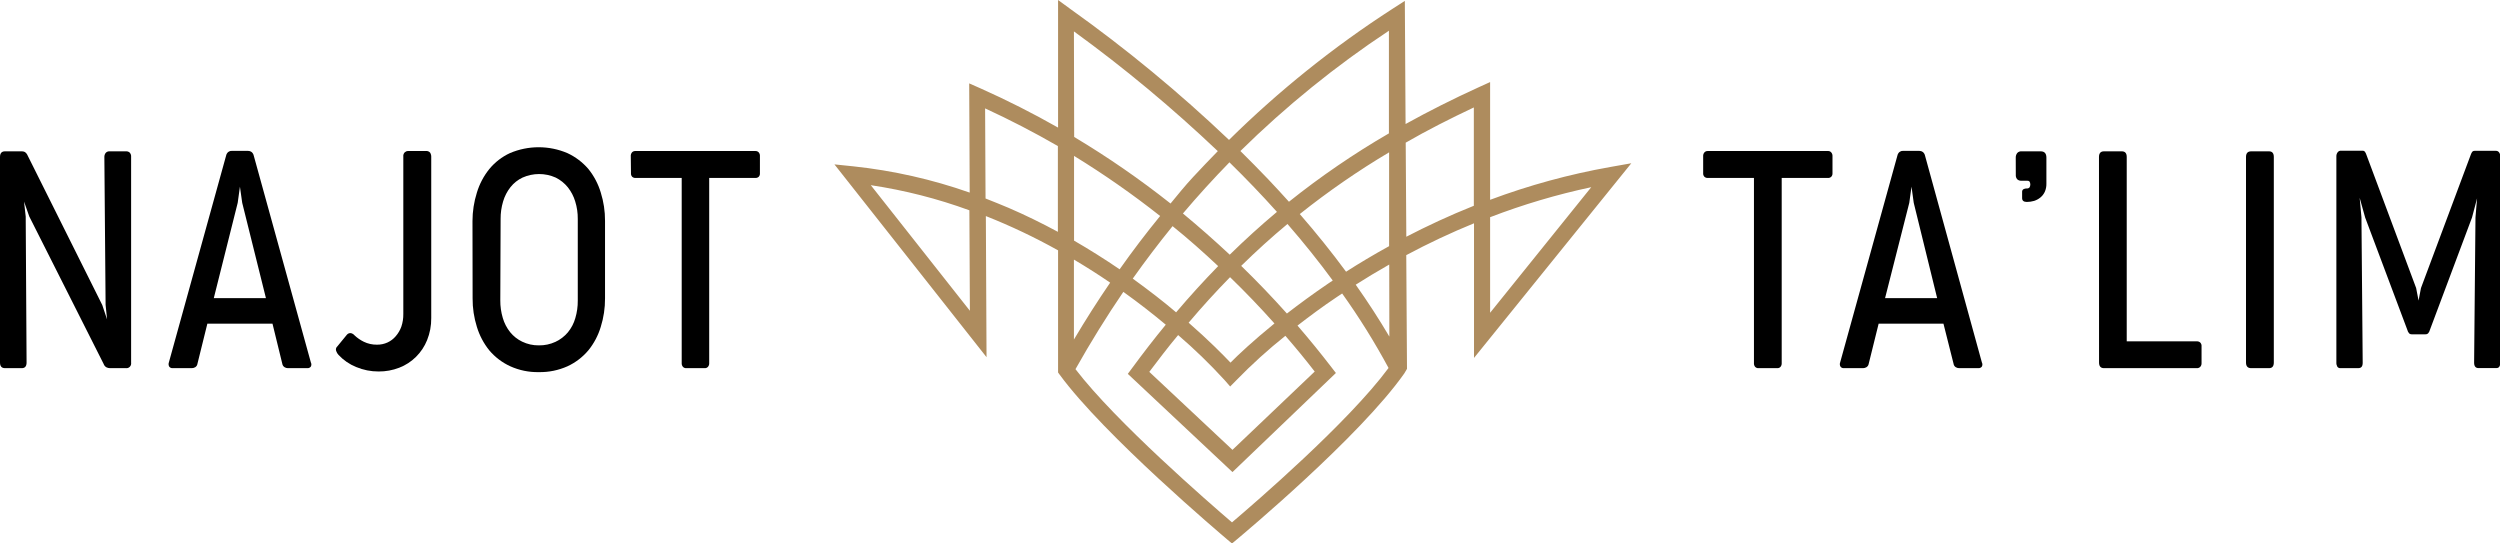 <svg width="184" height="40" viewBox="0 0 184 40" fill="none" xmlns="http://www.w3.org/2000/svg">
<path d="M0 11.554C0 11.277 0.123 11.138 0.365 11.138H1.568C1.656 11.13 1.744 11.146 1.823 11.184C1.917 11.247 1.991 11.337 2.033 11.443L7.526 22.447L7.881 23.51L7.772 22.433L7.681 11.554C7.678 11.447 7.712 11.343 7.776 11.258C7.811 11.217 7.854 11.185 7.904 11.164C7.953 11.143 8.006 11.134 8.059 11.138H9.294C9.341 11.136 9.388 11.144 9.432 11.161C9.475 11.177 9.515 11.203 9.55 11.235C9.587 11.277 9.615 11.326 9.632 11.379C9.649 11.432 9.655 11.489 9.65 11.545V26.694C9.658 26.748 9.654 26.803 9.637 26.855C9.621 26.907 9.593 26.955 9.555 26.994C9.518 27.033 9.472 27.062 9.421 27.08C9.37 27.098 9.316 27.104 9.262 27.096H8.091C8.003 27.095 7.915 27.075 7.836 27.036C7.737 26.981 7.663 26.89 7.626 26.782L2.156 15.935L1.769 14.835L1.892 15.944L1.956 26.68C1.956 26.958 1.837 27.096 1.605 27.096H0.365C0.123 27.096 0 26.958 0 26.68V11.554Z" fill="black"/>
<path d="M22.878 26.671C22.904 26.719 22.917 26.772 22.917 26.826C22.917 26.88 22.904 26.933 22.878 26.981C22.849 27.019 22.812 27.049 22.769 27.069C22.726 27.09 22.679 27.099 22.632 27.096H21.187C21.102 27.097 21.018 27.073 20.945 27.027C20.901 27 20.863 26.963 20.833 26.919C20.804 26.875 20.785 26.825 20.777 26.773L20.056 23.824H15.261L14.532 26.773C14.525 26.825 14.507 26.875 14.478 26.919C14.45 26.963 14.412 27 14.368 27.027C14.293 27.071 14.208 27.095 14.122 27.096H12.699C12.652 27.099 12.605 27.09 12.562 27.07C12.519 27.05 12.482 27.019 12.453 26.981C12.427 26.934 12.412 26.882 12.408 26.829C12.404 26.775 12.412 26.721 12.43 26.671L16.642 11.452C16.663 11.347 16.72 11.252 16.802 11.184C16.871 11.131 16.956 11.103 17.043 11.106H18.27C18.357 11.104 18.442 11.132 18.511 11.184C18.595 11.251 18.653 11.346 18.675 11.452L22.878 26.671ZM15.735 21.943H19.573L17.827 14.928L17.659 13.74L17.495 14.928L15.735 21.943Z" fill="black"/>
<path d="M29.684 11.522C29.677 11.464 29.683 11.406 29.702 11.352C29.721 11.297 29.752 11.248 29.793 11.207C29.857 11.15 29.94 11.117 30.025 11.115H31.352C31.409 11.109 31.466 11.116 31.519 11.137C31.572 11.158 31.62 11.192 31.657 11.235C31.717 11.333 31.746 11.448 31.739 11.563V23.408C31.746 23.966 31.642 24.519 31.434 25.035C31.248 25.498 30.969 25.917 30.616 26.266C30.264 26.615 29.844 26.887 29.383 27.064C28.9 27.251 28.387 27.345 27.869 27.341C27.302 27.344 26.739 27.233 26.215 27.013C25.723 26.815 25.28 26.511 24.916 26.121C24.837 26.039 24.777 25.939 24.742 25.83C24.72 25.772 24.716 25.708 24.732 25.647C24.747 25.587 24.781 25.532 24.829 25.493L25.526 24.642C25.562 24.597 25.608 24.561 25.66 24.54C25.713 24.518 25.771 24.51 25.827 24.518C25.934 24.544 26.03 24.604 26.101 24.689C26.3 24.875 26.526 25.031 26.771 25.151C27.075 25.3 27.409 25.374 27.746 25.368C28.013 25.372 28.278 25.317 28.521 25.206C28.754 25.099 28.961 24.942 29.128 24.744C29.309 24.535 29.45 24.294 29.542 24.032C29.642 23.735 29.689 23.422 29.684 23.108V11.522Z" fill="black"/>
<path d="M34.775 16.273C34.776 15.561 34.885 14.853 35.099 14.175C35.289 13.544 35.599 12.957 36.01 12.446C36.424 11.942 36.944 11.539 37.533 11.268C38.202 10.983 38.92 10.837 39.646 10.837C40.371 10.837 41.089 10.983 41.758 11.268C42.35 11.541 42.877 11.94 43.304 12.437C43.716 12.947 44.026 13.534 44.215 14.165C44.428 14.842 44.534 15.549 44.53 16.259V21.962C44.535 22.674 44.428 23.382 44.215 24.06C44.026 24.69 43.716 25.275 43.304 25.784C42.883 26.285 42.358 26.685 41.768 26.958C41.103 27.255 40.383 27.402 39.657 27.388C38.934 27.403 38.216 27.256 37.556 26.958C36.962 26.686 36.434 26.286 36.01 25.784C35.6 25.274 35.291 24.689 35.099 24.06C34.886 23.382 34.779 22.674 34.784 21.962L34.775 16.273ZM36.822 22.101C36.818 22.54 36.879 22.978 37.004 23.399C37.115 23.782 37.3 24.138 37.547 24.448C37.788 24.744 38.089 24.982 38.431 25.146C38.814 25.331 39.233 25.424 39.657 25.419C40.08 25.427 40.499 25.338 40.883 25.16C41.233 24.997 41.544 24.759 41.795 24.462C42.047 24.156 42.233 23.801 42.342 23.418C42.467 22.998 42.529 22.562 42.524 22.124V16.116C42.529 15.68 42.466 15.246 42.337 14.831C42.223 14.449 42.037 14.093 41.79 13.782C41.547 13.483 41.244 13.241 40.901 13.07C40.517 12.898 40.1 12.809 39.68 12.809C39.259 12.809 38.843 12.898 38.458 13.07C38.112 13.233 37.808 13.475 37.569 13.777C37.323 14.089 37.139 14.447 37.027 14.831C36.902 15.249 36.841 15.684 36.845 16.12L36.822 22.101Z" fill="black"/>
<path d="M46.426 11.498C46.422 11.447 46.427 11.395 46.443 11.346C46.459 11.296 46.484 11.251 46.517 11.212C46.548 11.18 46.585 11.155 46.626 11.138C46.667 11.122 46.711 11.114 46.755 11.115H55.611C55.654 11.115 55.696 11.123 55.735 11.14C55.774 11.156 55.81 11.181 55.839 11.212C55.873 11.251 55.898 11.296 55.914 11.346C55.929 11.395 55.935 11.447 55.93 11.498V12.742C55.936 12.791 55.93 12.841 55.914 12.888C55.899 12.935 55.873 12.978 55.839 13.014C55.776 13.069 55.695 13.099 55.611 13.098H52.197V26.717C52.205 26.82 52.172 26.921 52.106 26.999C52.076 27.032 52.04 27.057 52 27.074C51.96 27.09 51.917 27.098 51.873 27.096H50.506C50.461 27.099 50.416 27.091 50.375 27.075C50.333 27.058 50.295 27.032 50.264 26.999C50.198 26.921 50.166 26.82 50.173 26.717V13.098H46.768C46.682 13.1 46.597 13.071 46.531 13.014C46.497 12.978 46.472 12.935 46.456 12.888C46.44 12.841 46.435 12.791 46.44 12.742L46.426 11.498Z" fill="black"/>
<path d="M125.353 11.498C125.349 11.447 125.355 11.395 125.372 11.345C125.388 11.296 125.414 11.251 125.449 11.212C125.479 11.18 125.516 11.155 125.557 11.138C125.598 11.122 125.642 11.114 125.686 11.115H134.552C134.593 11.114 134.635 11.122 134.674 11.139C134.712 11.156 134.747 11.181 134.775 11.212C134.809 11.251 134.835 11.296 134.852 11.345C134.868 11.395 134.875 11.447 134.871 11.498V12.742C134.875 12.791 134.869 12.842 134.853 12.889C134.836 12.936 134.81 12.979 134.775 13.014C134.714 13.07 134.634 13.1 134.552 13.098H131.133V26.717C131.142 26.819 131.111 26.921 131.046 26.999C131.017 27.032 130.981 27.057 130.941 27.074C130.9 27.09 130.857 27.098 130.814 27.096H129.424C129.378 27.099 129.333 27.092 129.29 27.075C129.248 27.058 129.209 27.032 129.177 26.999C129.113 26.921 129.082 26.819 129.091 26.717V13.098H125.686C125.599 13.1 125.515 13.071 125.449 13.014C125.414 12.979 125.388 12.936 125.371 12.889C125.354 12.842 125.348 12.791 125.353 12.742V11.498Z" fill="black"/>
<path d="M145.865 26.671C145.891 26.719 145.904 26.772 145.904 26.826C145.904 26.88 145.891 26.933 145.865 26.981C145.836 27.019 145.798 27.05 145.754 27.07C145.71 27.09 145.662 27.099 145.615 27.096H144.188C144.103 27.095 144.019 27.071 143.946 27.027C143.902 27 143.864 26.963 143.836 26.919C143.807 26.875 143.789 26.825 143.782 26.773L143.039 23.824H138.267L137.537 26.773C137.529 26.825 137.51 26.875 137.481 26.919C137.451 26.963 137.413 27 137.369 27.027C137.295 27.071 137.212 27.095 137.127 27.096H135.7C135.654 27.099 135.607 27.09 135.565 27.07C135.523 27.05 135.486 27.019 135.459 26.981C135.432 26.934 135.416 26.882 135.412 26.829C135.408 26.775 135.416 26.721 135.436 26.671L139.648 11.452C139.669 11.347 139.725 11.252 139.807 11.184C139.875 11.131 139.959 11.103 140.044 11.106H141.271C141.359 11.104 141.445 11.132 141.517 11.184C141.601 11.251 141.659 11.346 141.681 11.452L145.865 26.671ZM138.741 21.943H142.574L140.851 14.928L140.687 13.74L140.523 14.928L138.741 21.943Z" fill="black"/>
<path d="M148.359 11.61C148.354 11.487 148.391 11.366 148.464 11.268C148.502 11.222 148.551 11.187 148.606 11.165C148.66 11.142 148.719 11.133 148.778 11.138H150.196C150.474 11.138 150.615 11.295 150.615 11.6V13.518C150.62 13.728 150.578 13.937 150.492 14.128C150.415 14.288 150.305 14.428 150.168 14.54C150.033 14.649 149.878 14.732 149.713 14.785C149.538 14.836 149.357 14.863 149.175 14.863C148.942 14.863 148.828 14.766 148.828 14.581V14.119C148.825 14.08 148.833 14.042 148.851 14.008C148.869 13.973 148.896 13.945 148.929 13.925C149 13.887 149.08 13.868 149.161 13.87C149.2 13.875 149.24 13.871 149.278 13.857C149.315 13.844 149.349 13.821 149.375 13.791C149.412 13.726 149.432 13.652 149.432 13.576C149.432 13.501 149.412 13.426 149.375 13.361C149.351 13.338 149.322 13.321 149.291 13.31C149.259 13.3 149.226 13.297 149.193 13.301H148.737C148.64 13.301 148.546 13.265 148.473 13.199C148.433 13.155 148.402 13.104 148.384 13.047C148.365 12.991 148.358 12.931 148.363 12.871L148.359 11.61Z" fill="black"/>
<path d="M154.485 11.554C154.485 11.277 154.608 11.138 154.85 11.138H156.167C156.409 11.138 156.527 11.277 156.527 11.554V25.123H161.692C161.736 25.12 161.781 25.127 161.823 25.142C161.866 25.157 161.905 25.18 161.938 25.211C161.973 25.246 161.999 25.289 162.016 25.336C162.033 25.384 162.039 25.434 162.034 25.484V26.718C162.037 26.769 162.031 26.82 162.015 26.869C161.998 26.917 161.972 26.962 161.938 27C161.906 27.032 161.867 27.058 161.825 27.074C161.782 27.091 161.737 27.099 161.692 27.097H154.854C154.613 27.097 154.49 26.958 154.49 26.681L154.485 11.554Z" fill="black"/>
<path d="M165.306 11.554C165.306 11.277 165.434 11.138 165.685 11.138H166.998C167.235 11.138 167.353 11.277 167.353 11.554V26.681C167.353 26.958 167.235 27.097 166.998 27.097H165.685C165.434 27.097 165.306 26.958 165.306 26.681V11.554Z" fill="black"/>
<path d="M174.077 16.014L173.671 14.558L173.803 16L173.894 26.694C173.894 26.962 173.799 27.096 173.561 27.096H172.267C172.221 27.102 172.174 27.094 172.131 27.075C172.089 27.055 172.052 27.024 172.025 26.985C171.975 26.892 171.951 26.787 171.957 26.68V11.475C171.96 11.378 171.994 11.284 172.053 11.207C172.081 11.168 172.119 11.137 172.163 11.117C172.207 11.096 172.255 11.088 172.303 11.092H173.862C173.901 11.088 173.94 11.094 173.976 11.109C174.012 11.124 174.043 11.149 174.067 11.18C174.116 11.257 174.154 11.341 174.181 11.429L177.828 21.199L178.006 22.123L178.184 21.199L181.83 11.438C181.857 11.351 181.896 11.267 181.944 11.189C181.968 11.158 182 11.134 182.036 11.118C182.072 11.103 182.111 11.097 182.149 11.101H183.69C183.734 11.098 183.778 11.106 183.818 11.123C183.859 11.141 183.894 11.168 183.922 11.203C183.983 11.279 184.017 11.373 184.018 11.471V26.676C184.018 26.953 183.936 27.092 183.722 27.092H182.423C182.204 27.092 182.095 26.958 182.095 26.69L182.195 16.009L182.313 14.595L181.94 16.009L178.845 24.268C178.822 24.365 178.776 24.456 178.712 24.531C178.684 24.557 178.651 24.577 178.615 24.59C178.579 24.602 178.541 24.608 178.503 24.605H177.509C177.472 24.607 177.436 24.602 177.401 24.589C177.367 24.576 177.335 24.557 177.308 24.531C177.244 24.456 177.199 24.365 177.176 24.268L174.077 16.014Z" fill="black"/>
<path d="M120.065 12.016L118.502 12.293C115.493 12.827 112.538 13.635 109.672 14.706V6.04L108.838 6.419C106.951 7.279 105.16 8.18 103.45 9.128L103.396 0.065L102.484 0.652C98.16 3.442 94.129 6.674 90.455 10.297C86.793 6.812 82.894 3.593 78.785 0.666L77.874 0V9.391C76.014 8.334 74.11 7.371 72.162 6.503L71.333 6.137L71.369 14.175C68.599 13.201 65.729 12.553 62.813 12.243L61.414 12.099L72.609 26.288L72.559 15.903C74.383 16.625 76.159 17.468 77.874 18.426V27.415L77.992 27.577C81.283 32.069 89.94 39.376 90.3 39.686L90.674 40L91.052 39.686C91.416 39.381 100.082 32.148 103.359 27.48L103.555 27.147L103.501 18.778C105.122 17.911 106.787 17.129 108.487 16.434V26.343L120.065 12.016ZM109.672 15.986C112.093 15.055 114.582 14.316 117.116 13.777L109.672 23.02V15.986ZM64.09 13.629C66.563 13.999 68.994 14.618 71.346 15.478L71.383 22.872L64.09 13.629ZM102.224 2.255V9.816C99.652 11.307 97.193 12.989 94.867 14.849C94.37 14.295 93.855 13.74 93.331 13.185C92.668 12.492 91.989 11.802 91.293 11.115C94.651 7.812 98.314 4.845 102.233 2.255M82.4 19.817C81.297 19.066 80.18 18.363 79.05 17.71V11.475C81.246 12.822 83.361 14.299 85.386 15.898C84.35 17.165 83.354 18.474 82.4 19.827M86.293 16.638C87.442 17.562 88.572 18.565 89.657 19.586C88.603 20.665 87.571 21.799 86.562 22.988C85.65 22.207 84.556 21.366 83.371 20.506C84.31 19.181 85.289 17.892 86.307 16.638M93.978 15.598C92.788 16.596 91.635 17.641 90.509 18.745C89.385 17.695 88.236 16.684 87.063 15.713C88.16 14.416 89.302 13.161 90.487 11.947C91.717 13.152 92.881 14.366 93.978 15.589M93.8 23.806C92.223 25.091 91.129 26.117 90.564 26.69C90.022 26.117 88.973 25.054 87.483 23.75C88.476 22.576 89.493 21.46 90.532 20.4C91.66 21.491 92.749 22.626 93.8 23.806ZM86.717 24.666C87.911 25.691 89.043 26.789 90.108 27.951L90.541 28.446L90.997 27.984C92.13 26.819 93.334 25.728 94.603 24.716C95.347 25.57 96.067 26.446 96.763 27.346L90.71 33.109L84.588 27.369C85.286 26.445 85.988 25.52 86.703 24.67M91.357 19.563C92.46 18.482 93.586 17.46 94.758 16.485C95.955 17.863 97.066 19.249 98.09 20.645L97.766 20.862C96.631 21.634 95.615 22.382 94.717 23.076C93.635 21.865 92.515 20.697 91.357 19.573M95.669 15.75C97.755 14.088 99.949 12.572 102.238 11.212V18.117C101.089 18.75 100.032 19.383 99.07 19.998C98.025 18.577 96.888 17.162 95.66 15.75M79.041 2.311C82.757 5.01 86.294 7.954 89.63 11.124C89.014 11.753 88.413 12.386 87.806 13.037C87.2 13.689 86.69 14.327 86.152 14.979C83.894 13.192 81.525 11.555 79.059 10.08L79.041 2.311ZM74.241 15.302C73.676 15.057 73.106 14.84 72.536 14.609L72.504 7.977C74.328 8.818 76.113 9.742 77.86 10.75V17.063C76.661 16.416 75.453 15.824 74.241 15.302ZM81.712 20.797C80.782 22.156 79.892 23.553 79.041 24.989V19.106C80.002 19.674 80.896 20.247 81.712 20.806M90.674 38.447C88.996 37.01 82.127 31.053 79.155 27.17C80.264 25.198 81.438 23.302 82.678 21.481C83.841 22.313 84.889 23.136 85.801 23.898C84.962 24.915 84.141 25.978 83.326 27.087L83.007 27.517L90.71 34.745L98.322 27.452L97.99 27.023C97.187 25.978 96.356 24.958 95.496 23.963C96.358 23.297 97.32 22.576 98.413 21.846L98.783 21.601C100.034 23.353 101.174 25.184 102.197 27.083C99.239 31.09 92.356 37.019 90.674 38.447ZM102.256 24.772C101.509 23.506 100.684 22.233 99.781 20.954C100.542 20.469 101.367 19.97 102.247 19.471L102.256 24.772ZM103.505 17.433L103.46 10.5C105.059 9.576 106.732 8.73 108.474 7.908V15.145C106.678 15.861 105.014 16.642 103.487 17.433" fill="#AE8C5E"/>
</svg>
